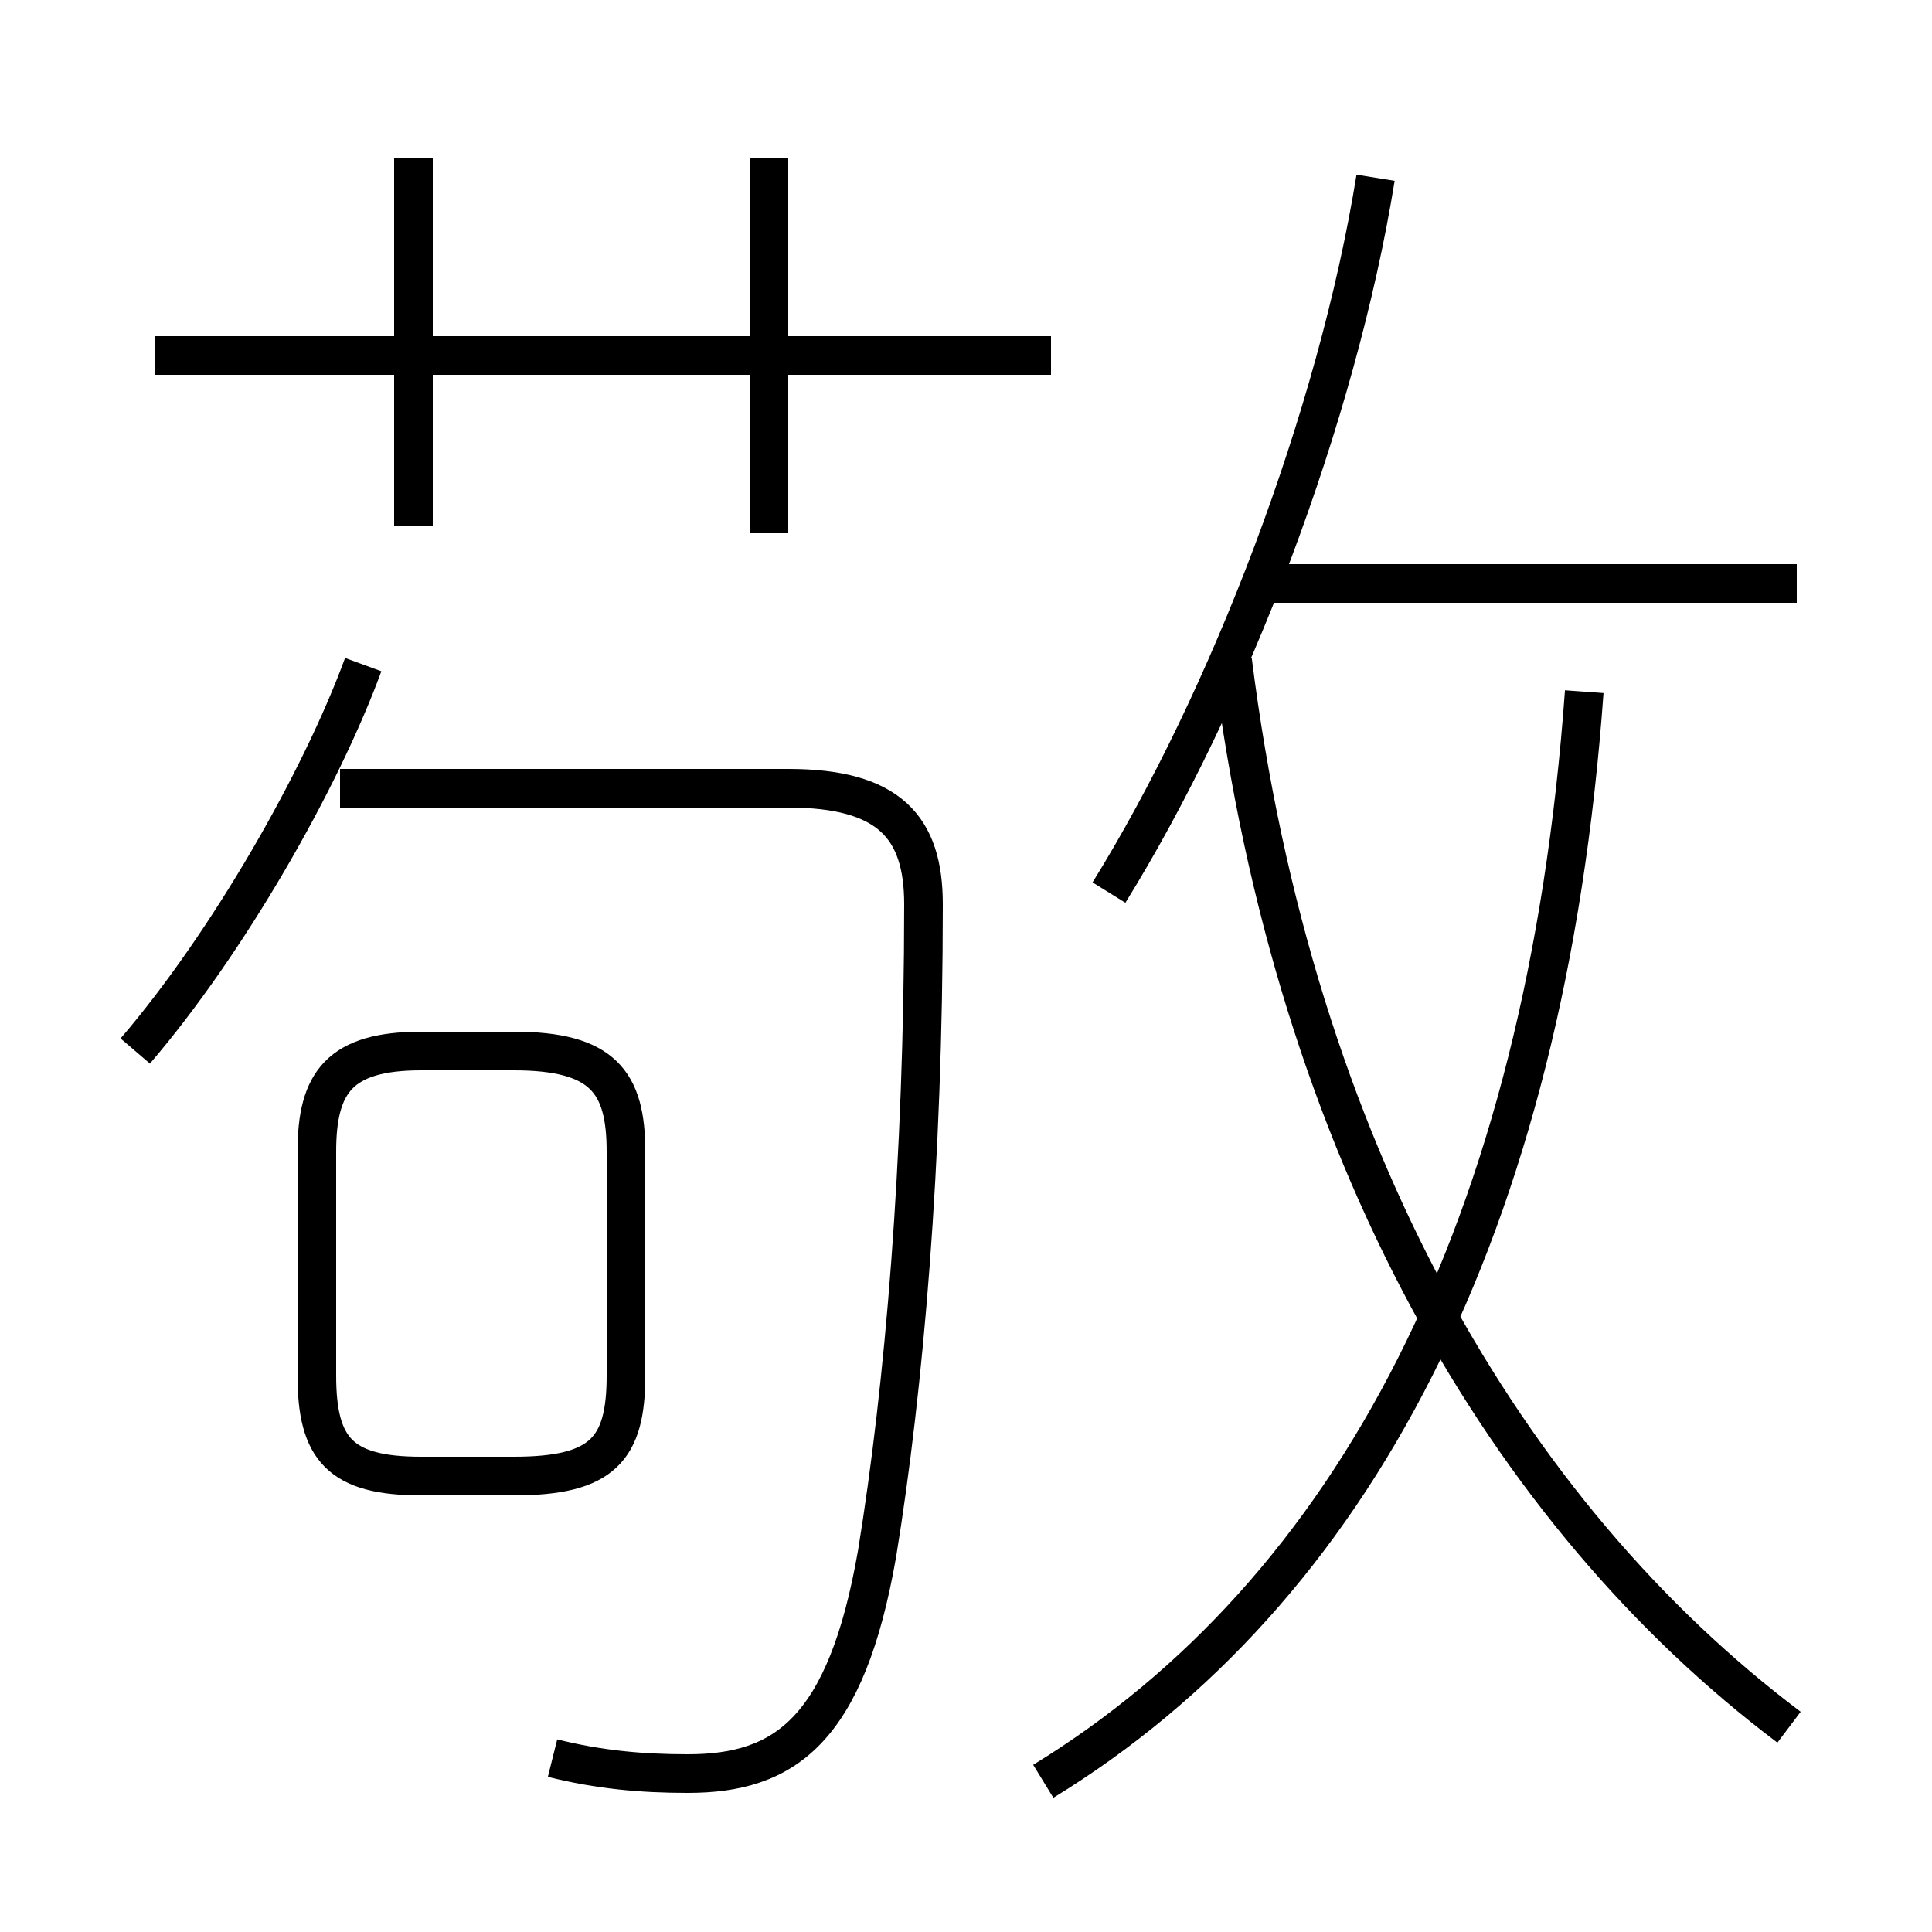 <?xml version='1.0' encoding='utf8'?>
<svg viewBox="0.0 -6.0 50.0 50.0" version="1.1" xmlns="http://www.w3.org/2000/svg">
<rect x="0.0" y="-6.0" width="50.0" height="50.0" fill="#808080" stroke="none"/>
<rect x="-1000" y="-1000" width="2000" height="2000" stroke="white" fill="white"/>
<g style="fill:white;stroke:#000000;  stroke-width:1">
<path d="M 27.0 2.1 C 35.0 -2.8 40.0 -12.2 41.0 -26.1 M 10.9 -5.8 L 13.3 -5.8 C 15.6 -5.8 16.2 -6.5 16.2 -8.4 L 16.2 -14.2 C 16.2 -16.0 15.6 -16.8 13.3 -16.8 L 10.9 -16.8 C 8.8 -16.8 8.2 -16.0 8.2 -14.2 L 8.2 -8.4 C 8.2 -6.5 8.8 -5.8 10.9 -5.8 Z M 14.3 1.5 C 15.5 1.8 16.6 1.9 17.8 1.9 C 20.3 1.9 21.9 0.8 22.7 -3.8 C 23.4 -8.1 23.9 -13.9 23.9 -20.6 C 23.9 -22.6 23.0 -23.6 20.4 -23.6 L 8.8 -23.6 M 3.5 -16.8 C 5.9 -19.6 8.3 -23.8 9.4 -26.8 M 10.7 -30.4 L 10.7 -39.9 M 27.2 -34.8 L 4.0 -34.8 M 46.3 0.7 C 39.0 -4.8 33.5 -14.2 31.9 -26.9 M 19.9 -30.2 L 19.9 -39.9 M 46.5 -28.9 L 32.5 -28.9 M 28.7 -20.9 C 31.8 -25.9 34.6 -33.2 35.6 -39.4" transform="translate(0.0, 38.0)" />
</g>
</svg>